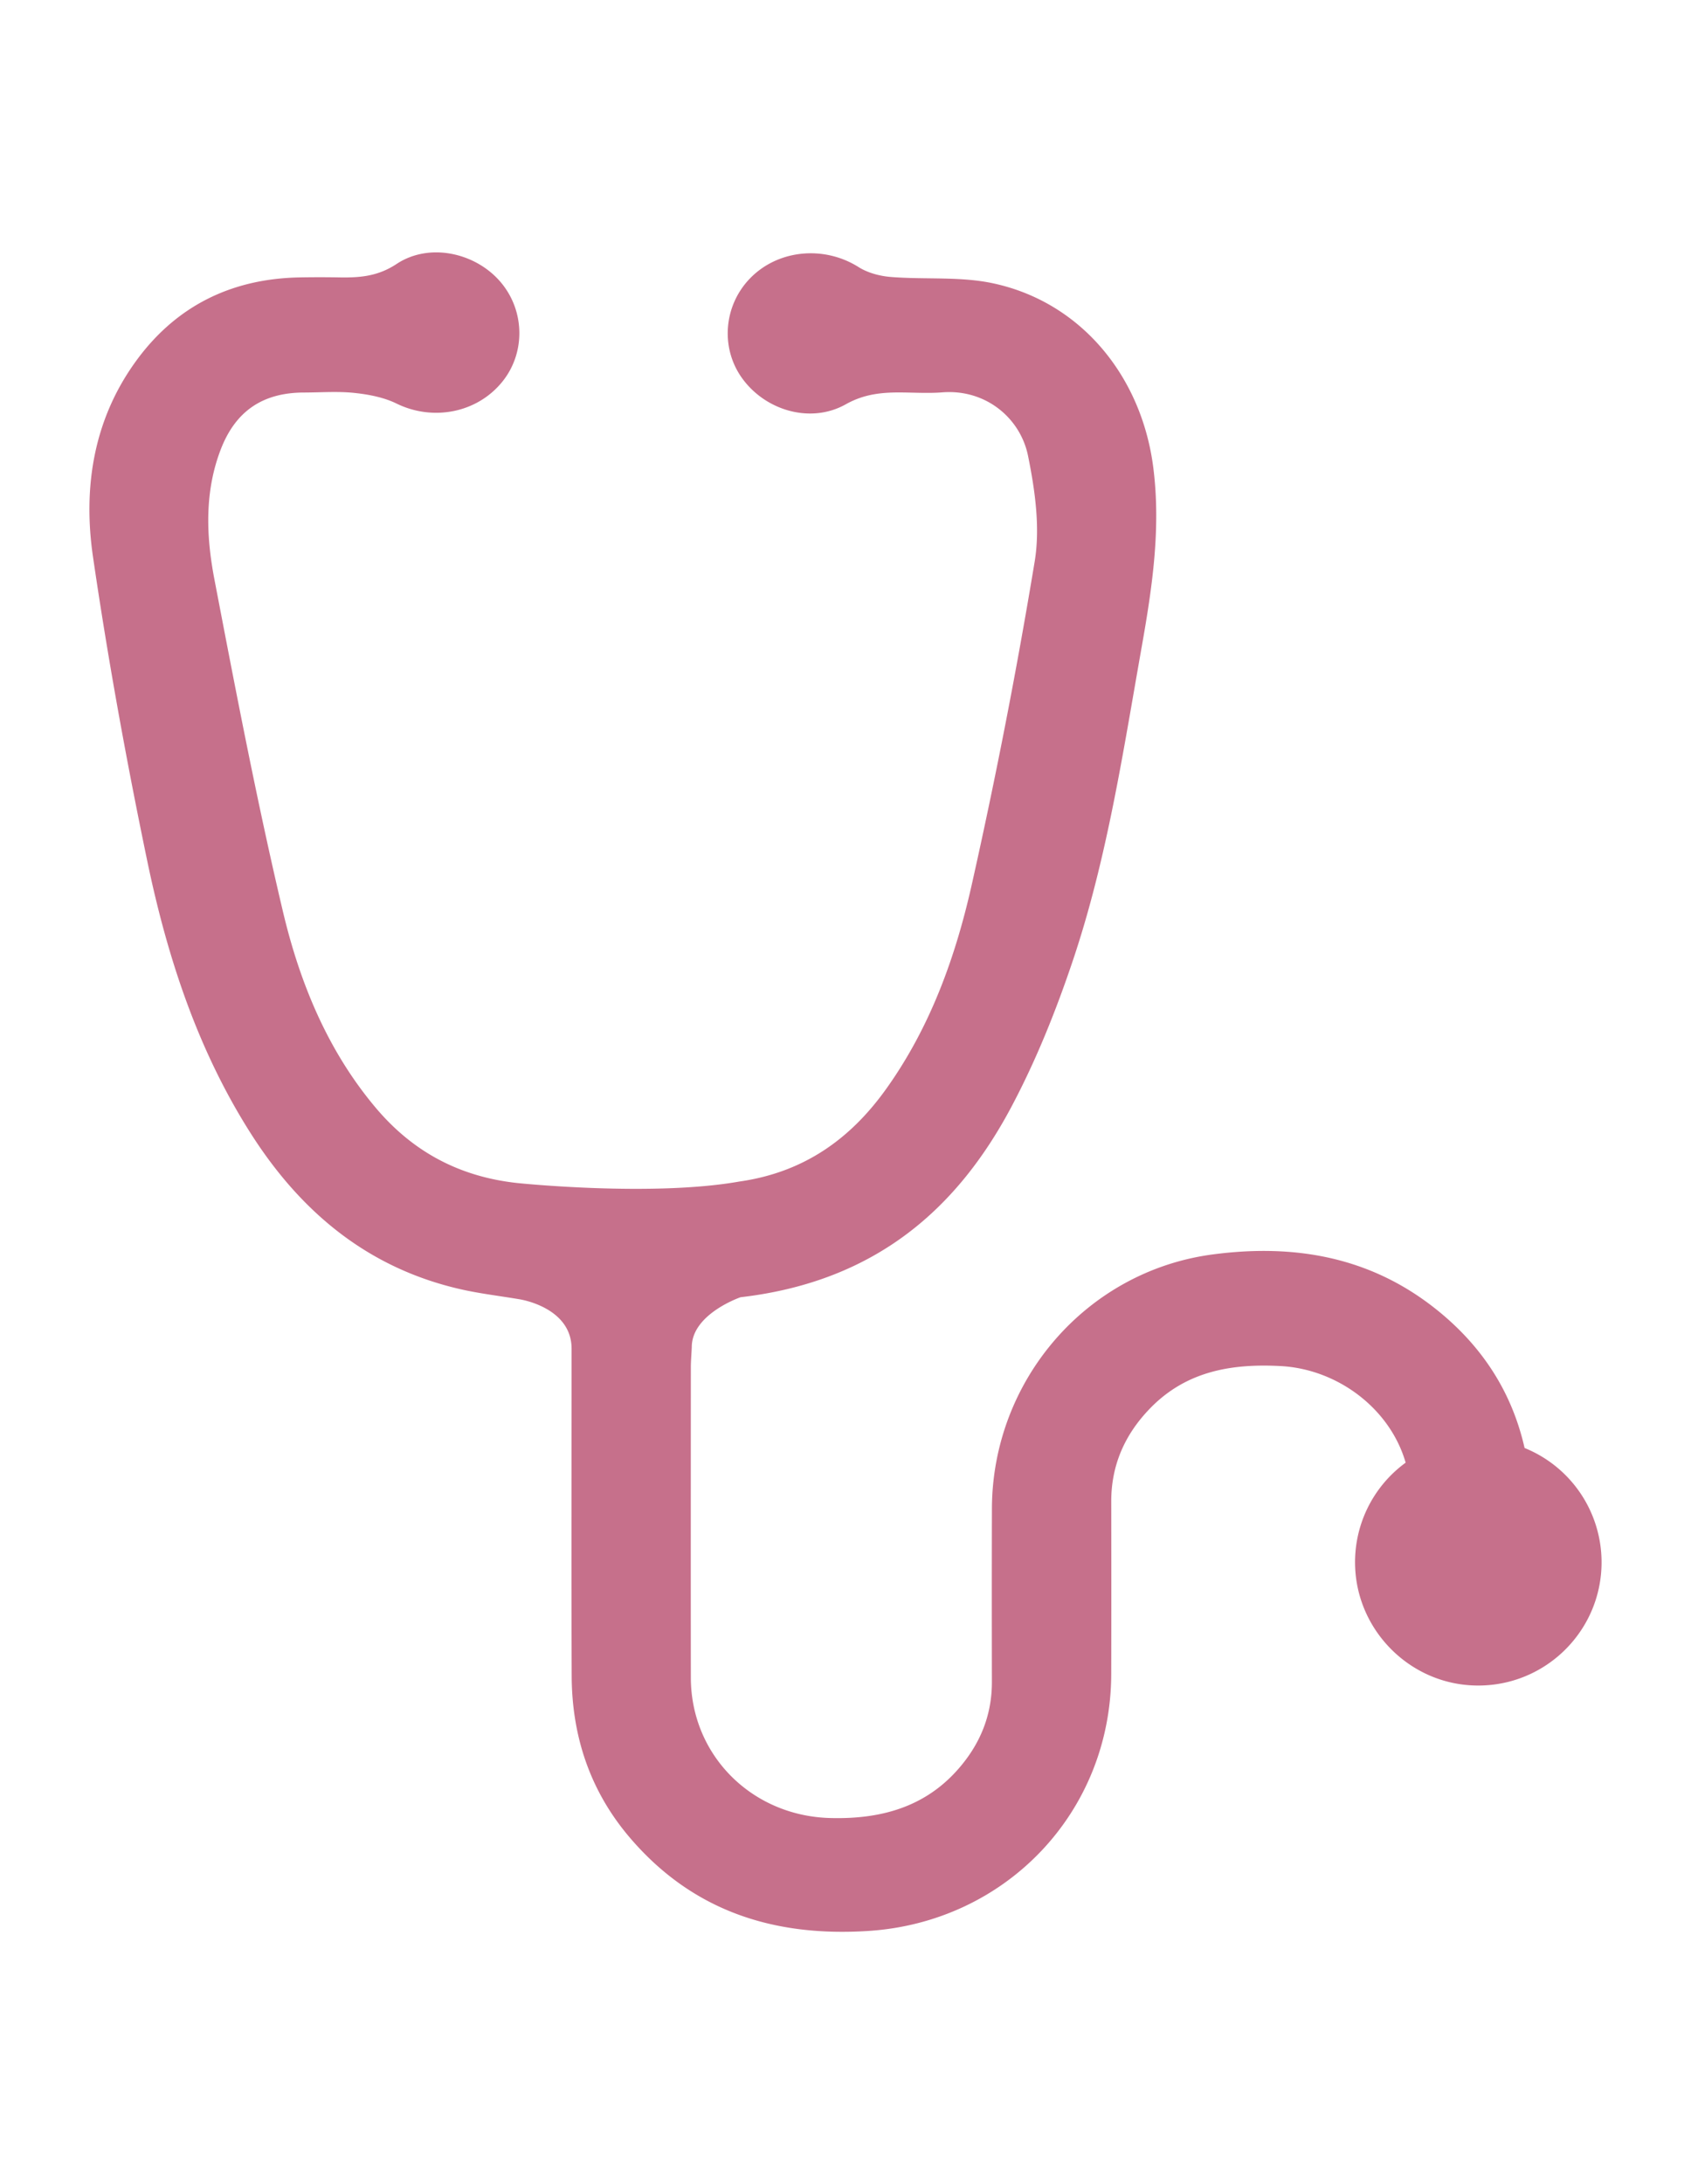 <svg xmlns="http://www.w3.org/2000/svg" width="127" height="164"><path d="M55.529 88.714c4.827-.685 8.322-3.181 11.006-6.926 3.339-4.657 5.249-9.978 6.473-15.48a434.77 434.77 0 004.7-24.146c.422-2.556.026-5.35-.498-7.932-.573-2.836-3.174-5.026-6.439-4.77-.982.077-1.974.021-2.961.009-1.5-.019-2.875.091-4.295.891-2.626 1.471-6.015.477-7.774-1.955-1.646-2.273-1.397-5.455.587-7.501 2.106-2.175 5.567-2.484 8.155-.85.692.436 1.595.676 2.424.742 2.568.206 5.218-.057 7.704.482 6.593 1.423 11.144 6.993 12.009 13.856.575 4.559-.086 8.981-.872 13.43-1.399 7.891-2.59 15.842-5.141 23.463-1.275 3.807-2.789 7.589-4.672 11.125-3.958 7.422-10.007 13.054-20.317 14.249 0 0-3.663 1.253-3.663 3.742-.029.623-.07 1.078-.07 1.536-.002 7.757-.01 15.519 0 23.276.005 5.838 4.58 10.385 10.443 10.548 4.092.115 7.613-.956 10.174-4.331 1.315-1.734 1.998-3.694 1.993-5.889-.007-4.339-.01-8.675.002-13.016.029-9.597 7.074-17.826 16.592-19.081 6.142-.81 11.794.185 16.693 4.058 3.569 2.817 5.783 6.337 6.72 10.476a9.258 9.258 0 015.781 8.579c0 5.33-4.509 9.607-9.913 9.235-4.652-.321-8.382-4.154-8.591-8.811a9.24 9.24 0 013.79-7.901c-1.169-4.06-5.108-7.021-9.379-7.252-3.716-.199-7.122.386-9.832 3.193-1.876 1.941-2.901 4.236-2.899 6.962.005 4.327.01 8.653-.002 12.979-.029 10.354-7.894 18.607-18.233 19.278-7.086.46-13.183-1.473-17.898-6.978-2.995-3.498-4.377-7.616-4.391-12.189-.026-7.57-.007-15.143-.007-22.713v-1.835c0-3.143-3.931-3.716-3.931-3.716-1.528-.256-2.954-.424-4.348-.738-7.012-1.581-12.074-5.814-15.847-11.76-3.979-6.269-6.248-13.229-7.743-20.411-1.574-7.565-2.958-15.186-4.075-22.832-.771-5.278.057-10.44 3.359-14.874 2.997-4.022 7.105-6.003 12.117-6.106a82.25 82.25 0 013.102 0c1.495.022 2.834-.091 4.224-1.011 2.484-1.646 6.02-.834 7.886 1.449 1.763 2.156 1.78 5.28.038 7.412-1.907 2.341-5.213 2.949-7.922 1.624-.958-.469-2.082-.685-3.157-.8-1.253-.134-2.532-.034-3.802-.031-3.093.005-5.143 1.389-6.255 4.286-1.222 3.186-1.092 6.497-.472 9.733 1.595 8.327 3.191 16.664 5.139 24.912 1.263 5.352 3.349 10.464 6.976 14.769 2.75 3.265 6.238 5.177 10.644 5.654 0 0 10.076 1.051 16.668-.113" fill="#c6708b"/></svg>